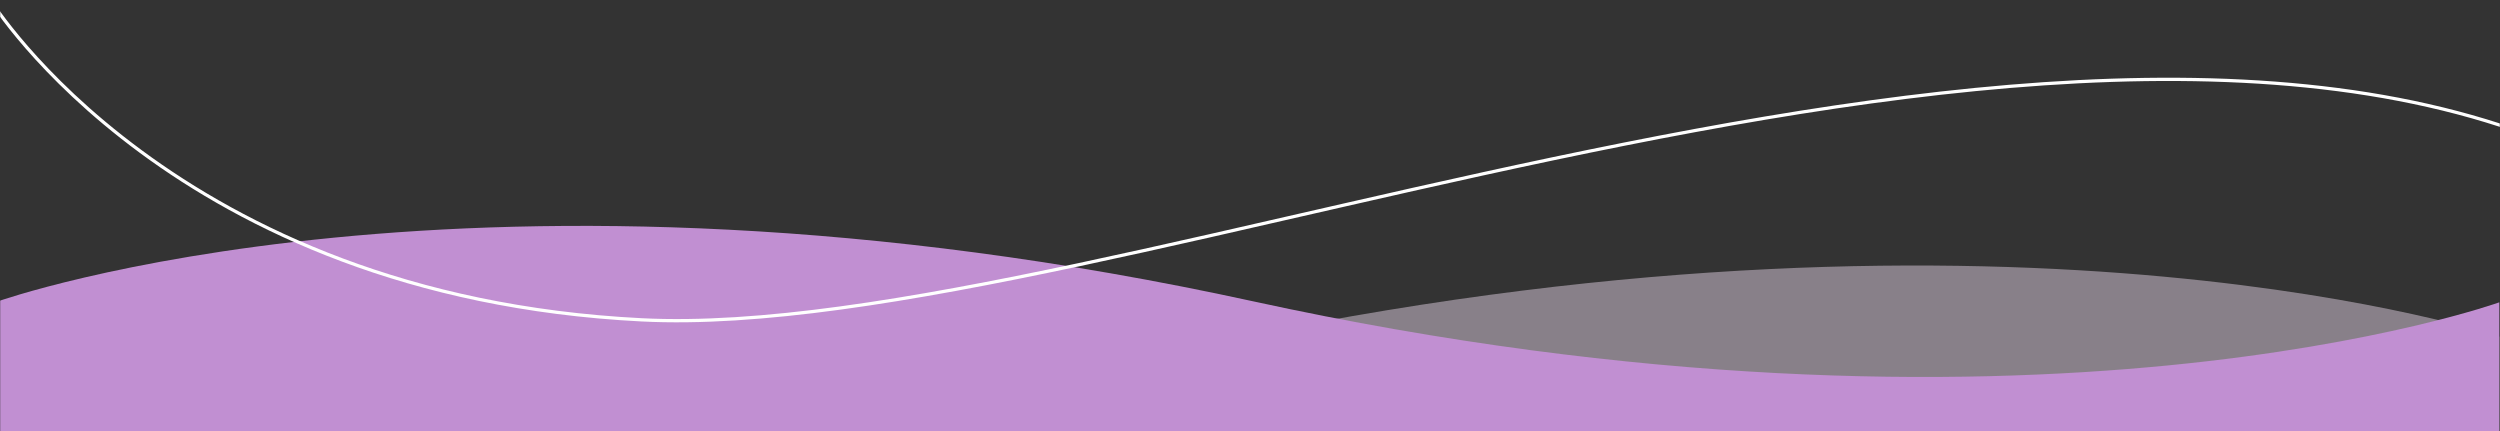 <svg width="1919" height="331" viewBox="0 0 1919 331" fill="none" xmlns="http://www.w3.org/2000/svg">
<rect x="0" y="0" width="1919" height="331" fill="#333333" stroke="none"/>
<g clip-path="url(#clip0_134_67)">
<mask id="mask0_134_67" style="mask-type:luminance" maskUnits="userSpaceOnUse" x="0" y="0" width="1919" height="331">
<path d="M1919 0H0V331H1919V0Z" fill="white"/>
</mask>
<g mask="url(#mask0_134_67)">
<mask id="mask1_134_67" style="mask-type:luminance" maskUnits="userSpaceOnUse" x="0" y="0" width="1919" height="331">
<path d="M1919 0H0V331H1919V0Z" fill="white"/>
</mask>
<g mask="url(#mask1_134_67)">
<mask id="mask2_134_67" style="mask-type:luminance" maskUnits="userSpaceOnUse" x="-8" y="0" width="2039" height="1057">
<path d="M2030.08 0H-8V1056.41H2030.08V0Z" fill="white"/>
</mask>
<g mask="url(#mask2_134_67)">
<path opacity="0.54" d="M-1.482 259.16C-1.482 259.16 358.252 381.36 955.182 258.44C1552.11 135.52 1918.52 258.44 1918.52 258.44V1037.02H-1.482V259.16Z" fill="#D2C2D4"/>
<path d="M1918.52 232.044C1918.52 232.044 1558.78 361.551 961.854 231.281C364.924 101.011 -1.483 231.281 -1.483 231.281V1056.41H1918.52V232.044Z" fill="#C18FD2"/>
<path d="M-6.937 0.656C-6.937 0.656 133.063 227.323 492.457 245.504C851.851 263.685 1631.24 -99.101 2029.43 146.535" stroke="white" stroke-width="2.5"/>
</g>
</g>
</g>
</g>
<defs>
<clipPath id="clip0_134_67">
<rect width="1919" height="331" fill="white"/>
</clipPath>
</defs>
</svg>
